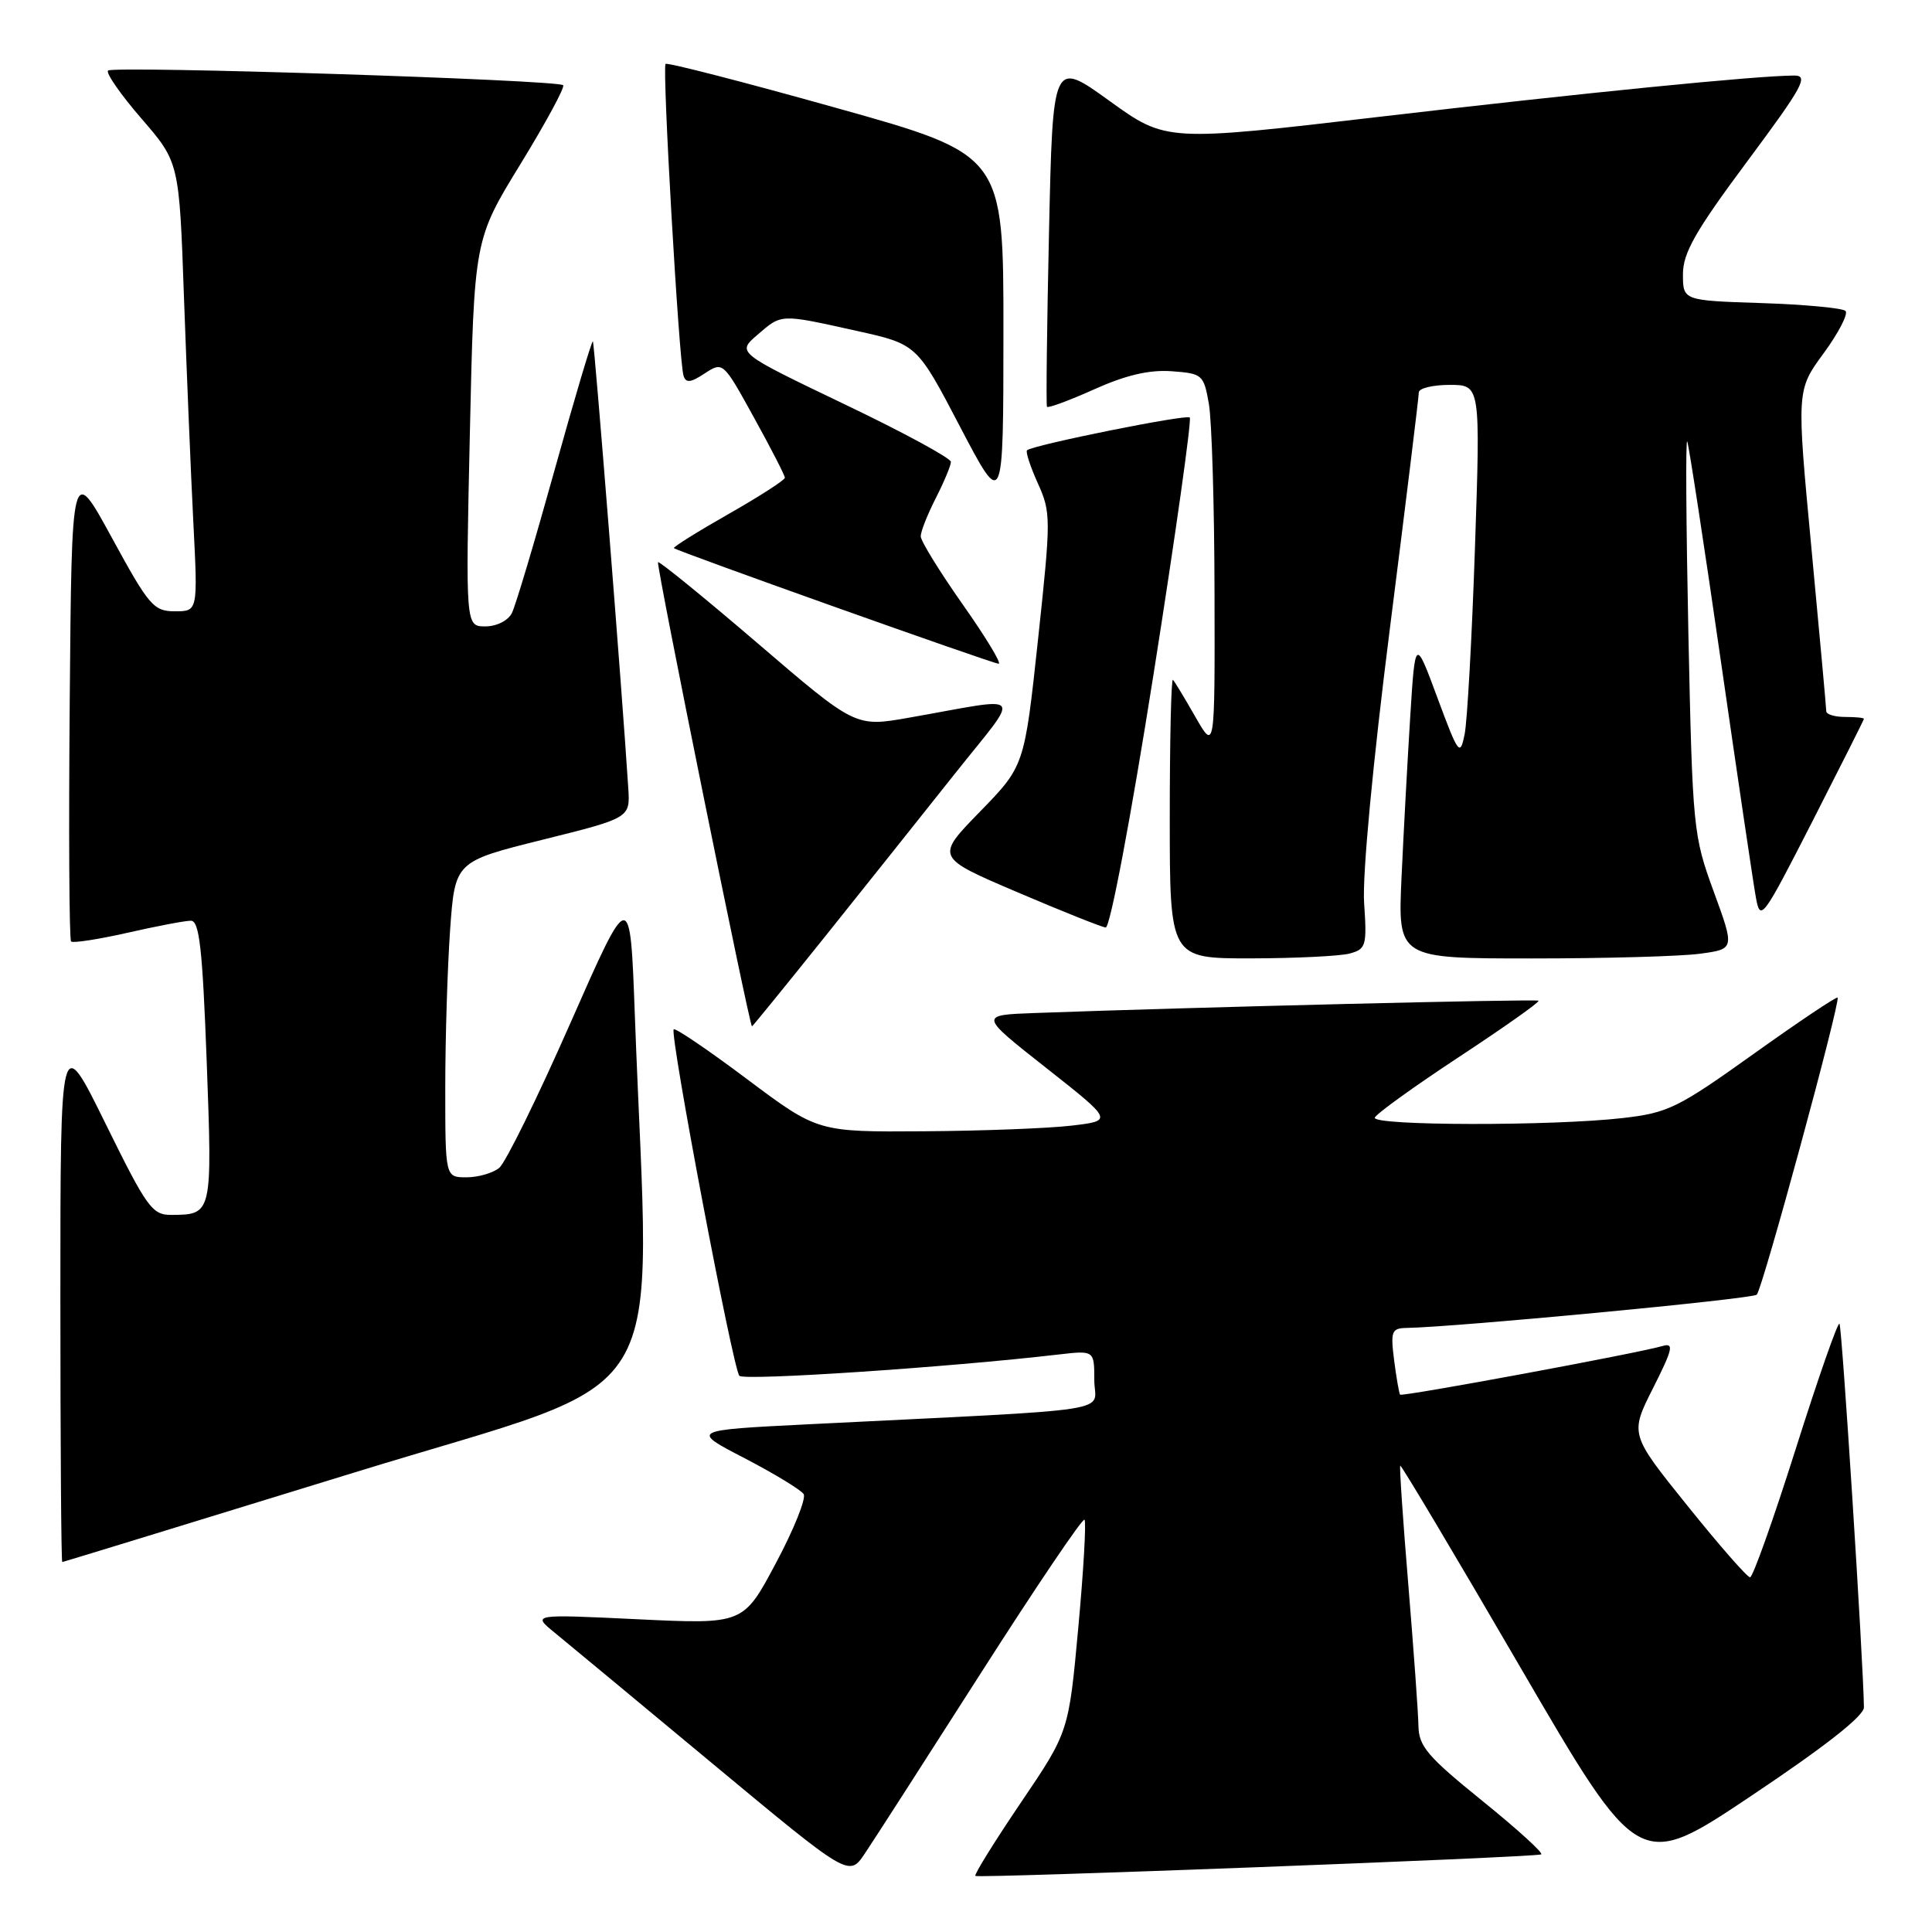 <?xml version="1.0" encoding="UTF-8" standalone="no"?>
<!DOCTYPE svg PUBLIC "-//W3C//DTD SVG 1.1//EN" "http://www.w3.org/Graphics/SVG/1.1/DTD/svg11.dtd" >
<svg xmlns="http://www.w3.org/2000/svg" xmlns:xlink="http://www.w3.org/1999/xlink" version="1.1" viewBox="0 0 256 256">
 <g >
 <path fill="currentColor"
d=" M 129.96 221.71 C 137.27 210.27 143.45 201.12 143.70 201.37 C 143.95 201.62 143.58 208.05 142.88 215.66 C 141.61 229.50 141.61 229.50 135.26 238.87 C 131.77 244.03 129.06 248.39 129.24 248.57 C 129.57 248.91 202.96 246.12 204.21 245.72 C 204.60 245.60 201.11 242.42 196.46 238.66 C 189.14 232.74 187.99 231.40 187.95 228.66 C 187.92 226.92 187.31 218.53 186.61 210.00 C 185.90 201.47 185.42 194.37 185.54 194.21 C 185.65 194.05 192.81 206.07 201.45 220.92 C 217.17 247.92 217.17 247.92 232.08 237.94 C 241.83 231.42 246.99 227.37 246.98 226.23 C 246.90 220.08 244.07 175.74 243.74 175.40 C 243.51 175.18 240.90 182.64 237.94 192.00 C 234.98 201.35 232.26 209.00 231.89 209.00 C 231.52 209.00 227.78 204.73 223.59 199.51 C 215.96 190.03 215.96 190.03 219.04 183.93 C 221.65 178.75 221.84 177.91 220.31 178.35 C 217.00 179.32 185.77 185.10 185.52 184.80 C 185.39 184.63 185.03 182.59 184.73 180.25 C 184.24 176.40 184.40 176.00 186.35 175.96 C 193.03 175.84 232.21 172.12 232.78 171.55 C 233.54 170.80 243.91 132.68 243.49 132.19 C 243.34 132.03 238.34 135.38 232.36 139.65 C 222.30 146.84 221.02 147.46 215.00 148.15 C 205.65 149.22 181.77 149.18 182.17 148.09 C 182.35 147.59 187.39 143.96 193.36 140.03 C 199.33 136.10 204.06 132.76 203.86 132.60 C 203.55 132.35 158.10 133.46 137.12 134.23 C 129.73 134.50 129.73 134.50 138.62 141.50 C 147.50 148.50 147.50 148.50 142.00 149.15 C 138.97 149.51 130.17 149.85 122.42 149.90 C 108.35 150.00 108.35 150.00 99.00 143.00 C 93.87 139.15 89.49 136.18 89.27 136.39 C 88.70 136.97 97.11 181.36 97.97 182.30 C 98.59 182.98 125.67 181.18 140.25 179.48 C 145.00 178.93 145.00 178.93 145.00 182.87 C 145.00 187.29 149.42 186.61 107.00 188.73 C 91.50 189.51 91.50 189.51 98.68 193.23 C 102.62 195.28 106.14 197.42 106.49 197.98 C 106.84 198.55 105.19 202.67 102.81 207.12 C 98.50 215.23 98.50 215.23 84.50 214.56 C 70.50 213.89 70.50 213.89 73.50 216.34 C 75.15 217.69 84.60 225.53 94.50 233.76 C 112.50 248.72 112.50 248.72 114.59 245.61 C 115.74 243.90 122.66 233.14 129.96 221.71 Z  M 47.00 195.10 C 90.03 181.83 86.10 188.25 84.12 134.54 C 83.50 117.58 83.50 117.58 75.59 135.54 C 71.24 145.42 66.99 154.06 66.15 154.75 C 65.31 155.44 63.35 156.00 61.81 156.00 C 59.00 156.00 59.00 156.00 59.00 144.15 C 59.00 137.64 59.29 128.22 59.64 123.23 C 60.29 114.16 60.29 114.16 71.89 111.27 C 83.50 108.38 83.50 108.38 83.25 104.44 C 82.46 91.93 78.77 45.46 78.56 45.23 C 78.42 45.09 76.14 52.74 73.50 62.23 C 70.86 71.73 68.31 80.29 67.82 81.25 C 67.31 82.24 65.80 83.00 64.31 83.00 C 61.69 83.00 61.69 83.00 62.26 57.38 C 62.83 31.75 62.83 31.75 68.96 21.75 C 72.33 16.25 74.88 11.54 74.62 11.29 C 73.92 10.58 14.98 8.69 14.32 9.35 C 14.00 9.67 15.99 12.53 18.74 15.71 C 23.75 21.50 23.75 21.50 24.38 39.50 C 24.74 49.40 25.29 62.79 25.62 69.25 C 26.22 81.00 26.22 81.00 23.18 81.00 C 20.36 81.00 19.74 80.28 14.82 71.25 C 9.50 61.50 9.50 61.50 9.24 92.90 C 9.09 110.17 9.17 124.50 9.42 124.75 C 9.66 124.99 13.02 124.47 16.88 123.60 C 20.74 122.72 24.52 122.00 25.29 122.00 C 26.42 122.00 26.83 125.68 27.39 140.67 C 28.14 160.91 28.13 160.95 22.72 160.98 C 20.16 161.00 19.48 160.05 13.97 148.86 C 8.00 136.73 8.00 136.73 8.00 171.86 C 8.00 191.19 8.11 206.99 8.25 206.98 C 8.39 206.97 25.82 201.62 47.00 195.10 Z  M 109.20 124.25 C 114.37 117.79 122.15 108.04 126.47 102.59 C 135.40 91.35 136.19 92.33 120.43 95.10 C 113.35 96.35 113.35 96.35 100.43 85.27 C 93.32 79.18 87.36 74.33 87.19 74.49 C 86.91 74.76 99.31 135.99 99.64 136.00 C 99.72 136.00 104.02 130.71 109.20 124.25 Z  M 178.83 126.35 C 181.01 125.76 181.14 125.33 180.75 119.61 C 180.51 115.98 181.89 101.22 184.17 83.25 C 186.28 66.62 188.00 52.56 188.00 52.00 C 188.00 51.45 189.84 51.00 192.08 51.00 C 196.17 51.00 196.17 51.00 195.44 72.58 C 195.04 84.45 194.42 95.58 194.07 97.30 C 193.47 100.26 193.26 99.99 190.47 92.47 C 187.52 84.50 187.52 84.50 186.86 95.00 C 186.50 100.78 185.98 110.34 185.71 116.25 C 185.22 127.00 185.22 127.00 202.97 127.00 C 212.73 127.00 222.78 126.72 225.29 126.37 C 229.86 125.75 229.86 125.75 227.07 118.12 C 224.36 110.70 224.27 109.81 223.72 84.00 C 223.42 69.42 223.34 57.95 223.57 58.50 C 223.79 59.05 225.79 72.10 228.01 87.50 C 230.23 102.90 232.32 117.03 232.66 118.90 C 233.25 122.17 233.53 121.80 240.12 108.90 C 243.88 101.53 246.97 95.39 246.98 95.25 C 246.99 95.11 245.88 95.00 244.50 95.00 C 243.12 95.00 242.00 94.66 241.99 94.25 C 241.99 93.84 241.10 84.09 240.02 72.60 C 238.05 51.70 238.05 51.70 241.65 46.80 C 243.62 44.11 244.92 41.59 244.54 41.20 C 244.15 40.82 239.15 40.35 233.42 40.16 C 223.00 39.82 223.00 39.82 223.00 36.33 C 223.00 33.52 224.64 30.63 231.49 21.42 C 238.90 11.46 239.70 10.00 237.74 10.01 C 232.70 10.03 209.85 12.31 183.01 15.45 C 154.53 18.79 154.53 18.79 147.01 13.37 C 139.50 7.95 139.50 7.95 139.00 30.72 C 138.72 43.25 138.60 53.68 138.73 53.90 C 138.86 54.11 141.67 53.08 144.98 51.59 C 149.19 49.70 152.28 48.98 155.24 49.19 C 159.33 49.49 159.50 49.64 160.18 53.50 C 160.57 55.70 160.91 66.95 160.93 78.50 C 160.98 99.50 160.98 99.50 158.40 95.00 C 156.99 92.53 155.65 90.31 155.42 90.08 C 155.19 89.85 155.00 98.07 155.00 108.33 C 155.00 127.00 155.00 127.00 165.75 126.99 C 171.66 126.98 177.55 126.69 178.83 126.35 Z  M 152.84 89.41 C 155.76 70.93 157.92 55.59 157.65 55.32 C 157.20 54.87 137.03 58.93 136.09 59.66 C 135.87 59.84 136.51 61.80 137.51 64.02 C 139.27 67.93 139.27 68.63 137.54 84.78 C 135.74 101.50 135.74 101.50 129.85 107.55 C 123.96 113.59 123.96 113.59 134.73 118.19 C 140.65 120.72 145.96 122.84 146.51 122.90 C 147.09 122.95 149.83 108.45 152.84 89.41 Z  M 127.57 80.10 C 124.51 75.75 122.00 71.68 122.00 71.06 C 122.00 70.43 122.90 68.16 124.00 66.00 C 125.10 63.84 126.00 61.68 126.00 61.20 C 126.00 60.71 119.62 57.25 111.81 53.52 C 97.63 46.72 97.63 46.72 100.37 44.36 C 103.61 41.57 103.32 41.58 113.50 43.84 C 121.50 45.61 121.50 45.61 127.22 56.56 C 132.95 67.50 132.95 67.50 132.96 44.00 C 132.97 20.50 132.97 20.50 110.78 14.29 C 98.58 10.87 88.41 8.25 88.19 8.47 C 87.73 8.94 89.96 47.84 90.57 49.78 C 90.88 50.78 91.50 50.72 93.38 49.48 C 95.80 47.90 95.82 47.92 99.90 55.32 C 102.16 59.41 104.00 63.00 104.00 63.30 C 104.00 63.61 100.63 65.78 96.52 68.12 C 92.41 70.46 89.16 72.49 89.30 72.63 C 89.71 73.04 131.41 87.89 132.32 87.95 C 132.77 87.98 130.63 84.44 127.57 80.10 Z "/>
</g>
</svg>
